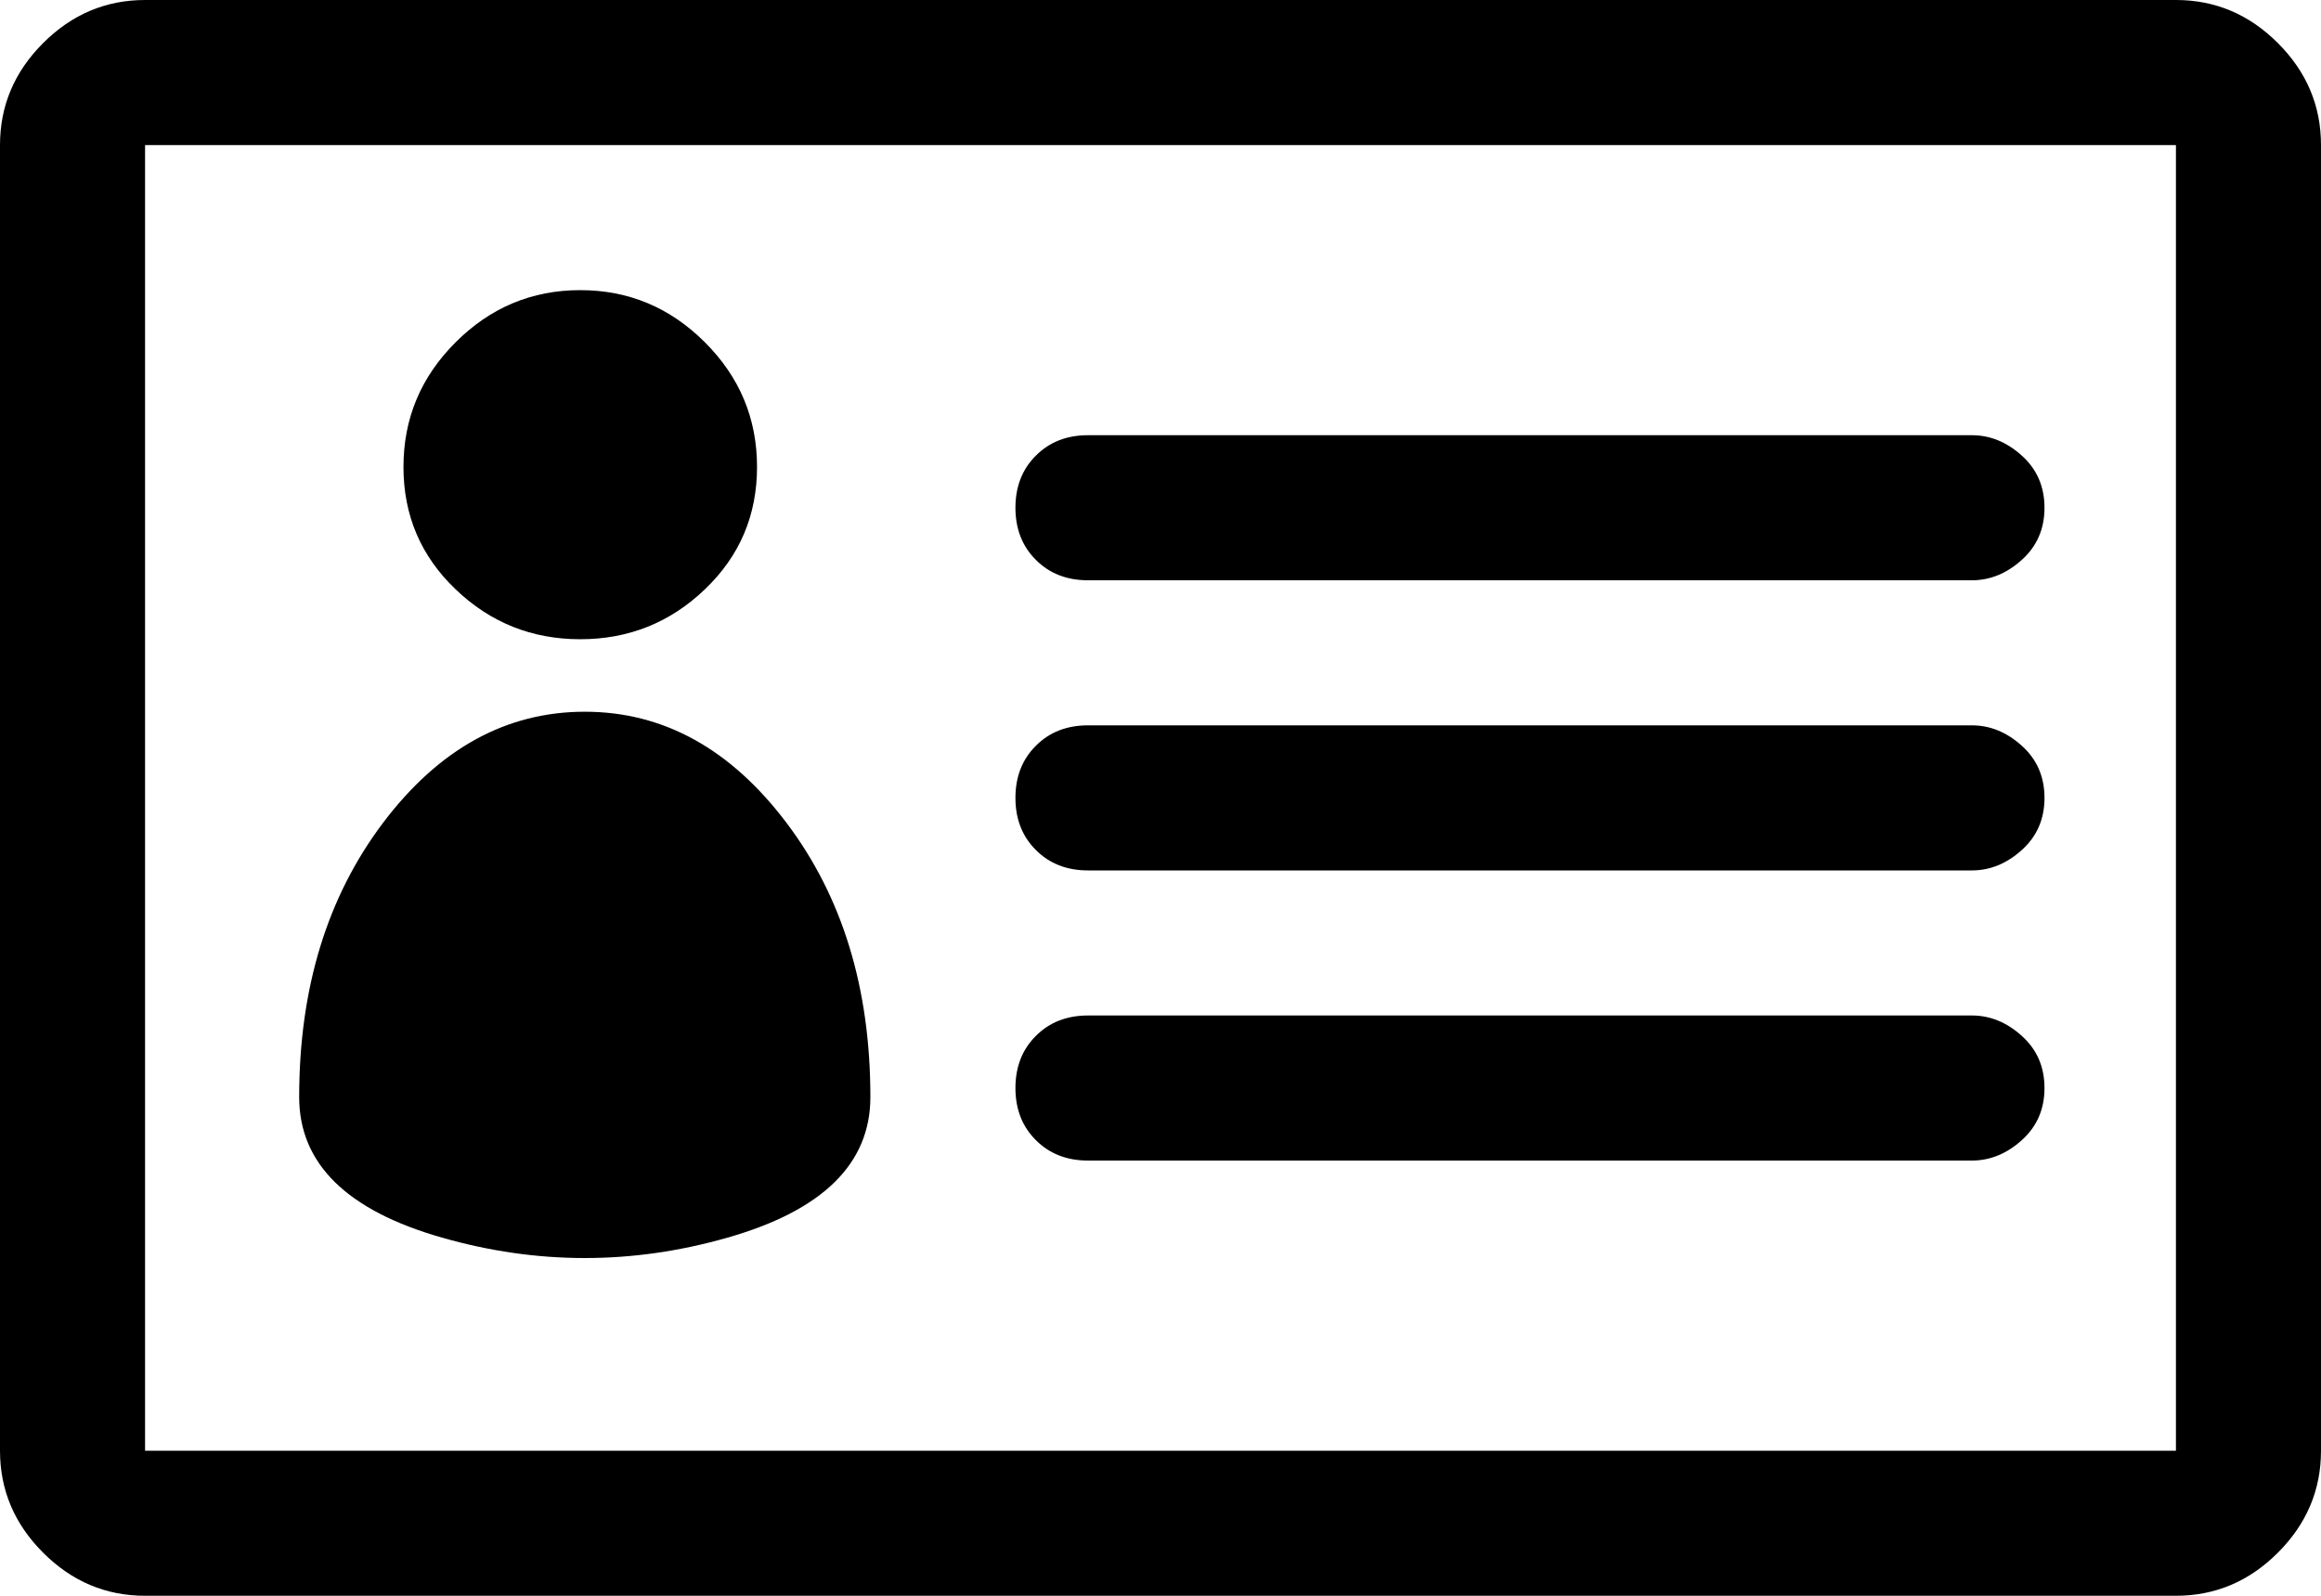 <svg width="30" height="20.625" viewBox="0 -43.125 30 20.625" xmlns="http://www.w3.org/2000/svg"><path d="M28.125 -43.125L1.875 -43.125C1.367 -43.125 0.928 -42.939 0.557 -42.568C0.186 -42.197 0 -41.758 0 -41.25L0 -24.375C0 -23.867 0.186 -23.428 0.557 -23.057C0.928 -22.686 1.367 -22.5 1.875 -22.5L28.125 -22.5C28.633 -22.5 29.072 -22.686 29.443 -23.057C29.814 -23.428 30 -23.867 30 -24.375L30 -41.25C30 -41.758 29.814 -42.197 29.443 -42.568C29.072 -42.939 28.633 -43.125 28.125 -43.125ZM1.875 -41.25L28.125 -41.25L28.125 -24.375L1.875 -24.375ZM25.488 -33.75L14.062 -33.75C13.789 -33.75 13.564 -33.662 13.389 -33.486C13.213 -33.311 13.125 -33.086 13.125 -32.812C13.125 -32.539 13.213 -32.314 13.389 -32.139C13.564 -31.963 13.789 -31.875 14.062 -31.875L25.488 -31.875C25.723 -31.875 25.938 -31.963 26.133 -32.139C26.328 -32.314 26.426 -32.539 26.426 -32.812C26.426 -33.086 26.328 -33.311 26.133 -33.486C25.938 -33.662 25.723 -33.75 25.488 -33.75ZM25.488 -30L14.062 -30C13.789 -30 13.564 -29.912 13.389 -29.736C13.213 -29.561 13.125 -29.336 13.125 -29.062C13.125 -28.789 13.213 -28.564 13.389 -28.389C13.564 -28.213 13.789 -28.125 14.062 -28.125L25.488 -28.125C25.723 -28.125 25.938 -28.213 26.133 -28.389C26.328 -28.564 26.426 -28.789 26.426 -29.062C26.426 -29.336 26.328 -29.561 26.133 -29.736C25.938 -29.912 25.723 -30 25.488 -30ZM25.488 -37.5L14.062 -37.5C13.789 -37.5 13.564 -37.412 13.389 -37.236C13.213 -37.061 13.125 -36.836 13.125 -36.562C13.125 -36.289 13.213 -36.064 13.389 -35.889C13.564 -35.713 13.789 -35.625 14.062 -35.625L25.488 -35.625C25.723 -35.625 25.938 -35.713 26.133 -35.889C26.328 -36.064 26.426 -36.289 26.426 -36.562C26.426 -36.836 26.328 -37.061 26.133 -37.236C25.938 -37.412 25.723 -37.5 25.488 -37.5ZM5.215 -37.09C5.215 -36.465 5.439 -35.938 5.889 -35.508C6.338 -35.078 6.875 -34.863 7.5 -34.863C8.125 -34.863 8.662 -35.078 9.111 -35.508C9.561 -35.938 9.785 -36.465 9.785 -37.09C9.785 -37.715 9.561 -38.252 9.111 -38.701C8.662 -39.15 8.125 -39.375 7.5 -39.375C6.875 -39.375 6.338 -39.15 5.889 -38.701C5.439 -38.252 5.215 -37.715 5.215 -37.09ZM7.559 -33.926C6.543 -33.926 5.674 -33.447 4.951 -32.49C4.229 -31.533 3.867 -30.352 3.867 -28.945C3.867 -28.086 4.482 -27.48 5.713 -27.129C6.943 -26.777 8.174 -26.777 9.404 -27.129C10.635 -27.48 11.25 -28.086 11.25 -28.945C11.25 -30.352 10.889 -31.533 10.166 -32.49C9.443 -33.447 8.574 -33.926 7.559 -33.926ZM7.559 -33.926"></path></svg>